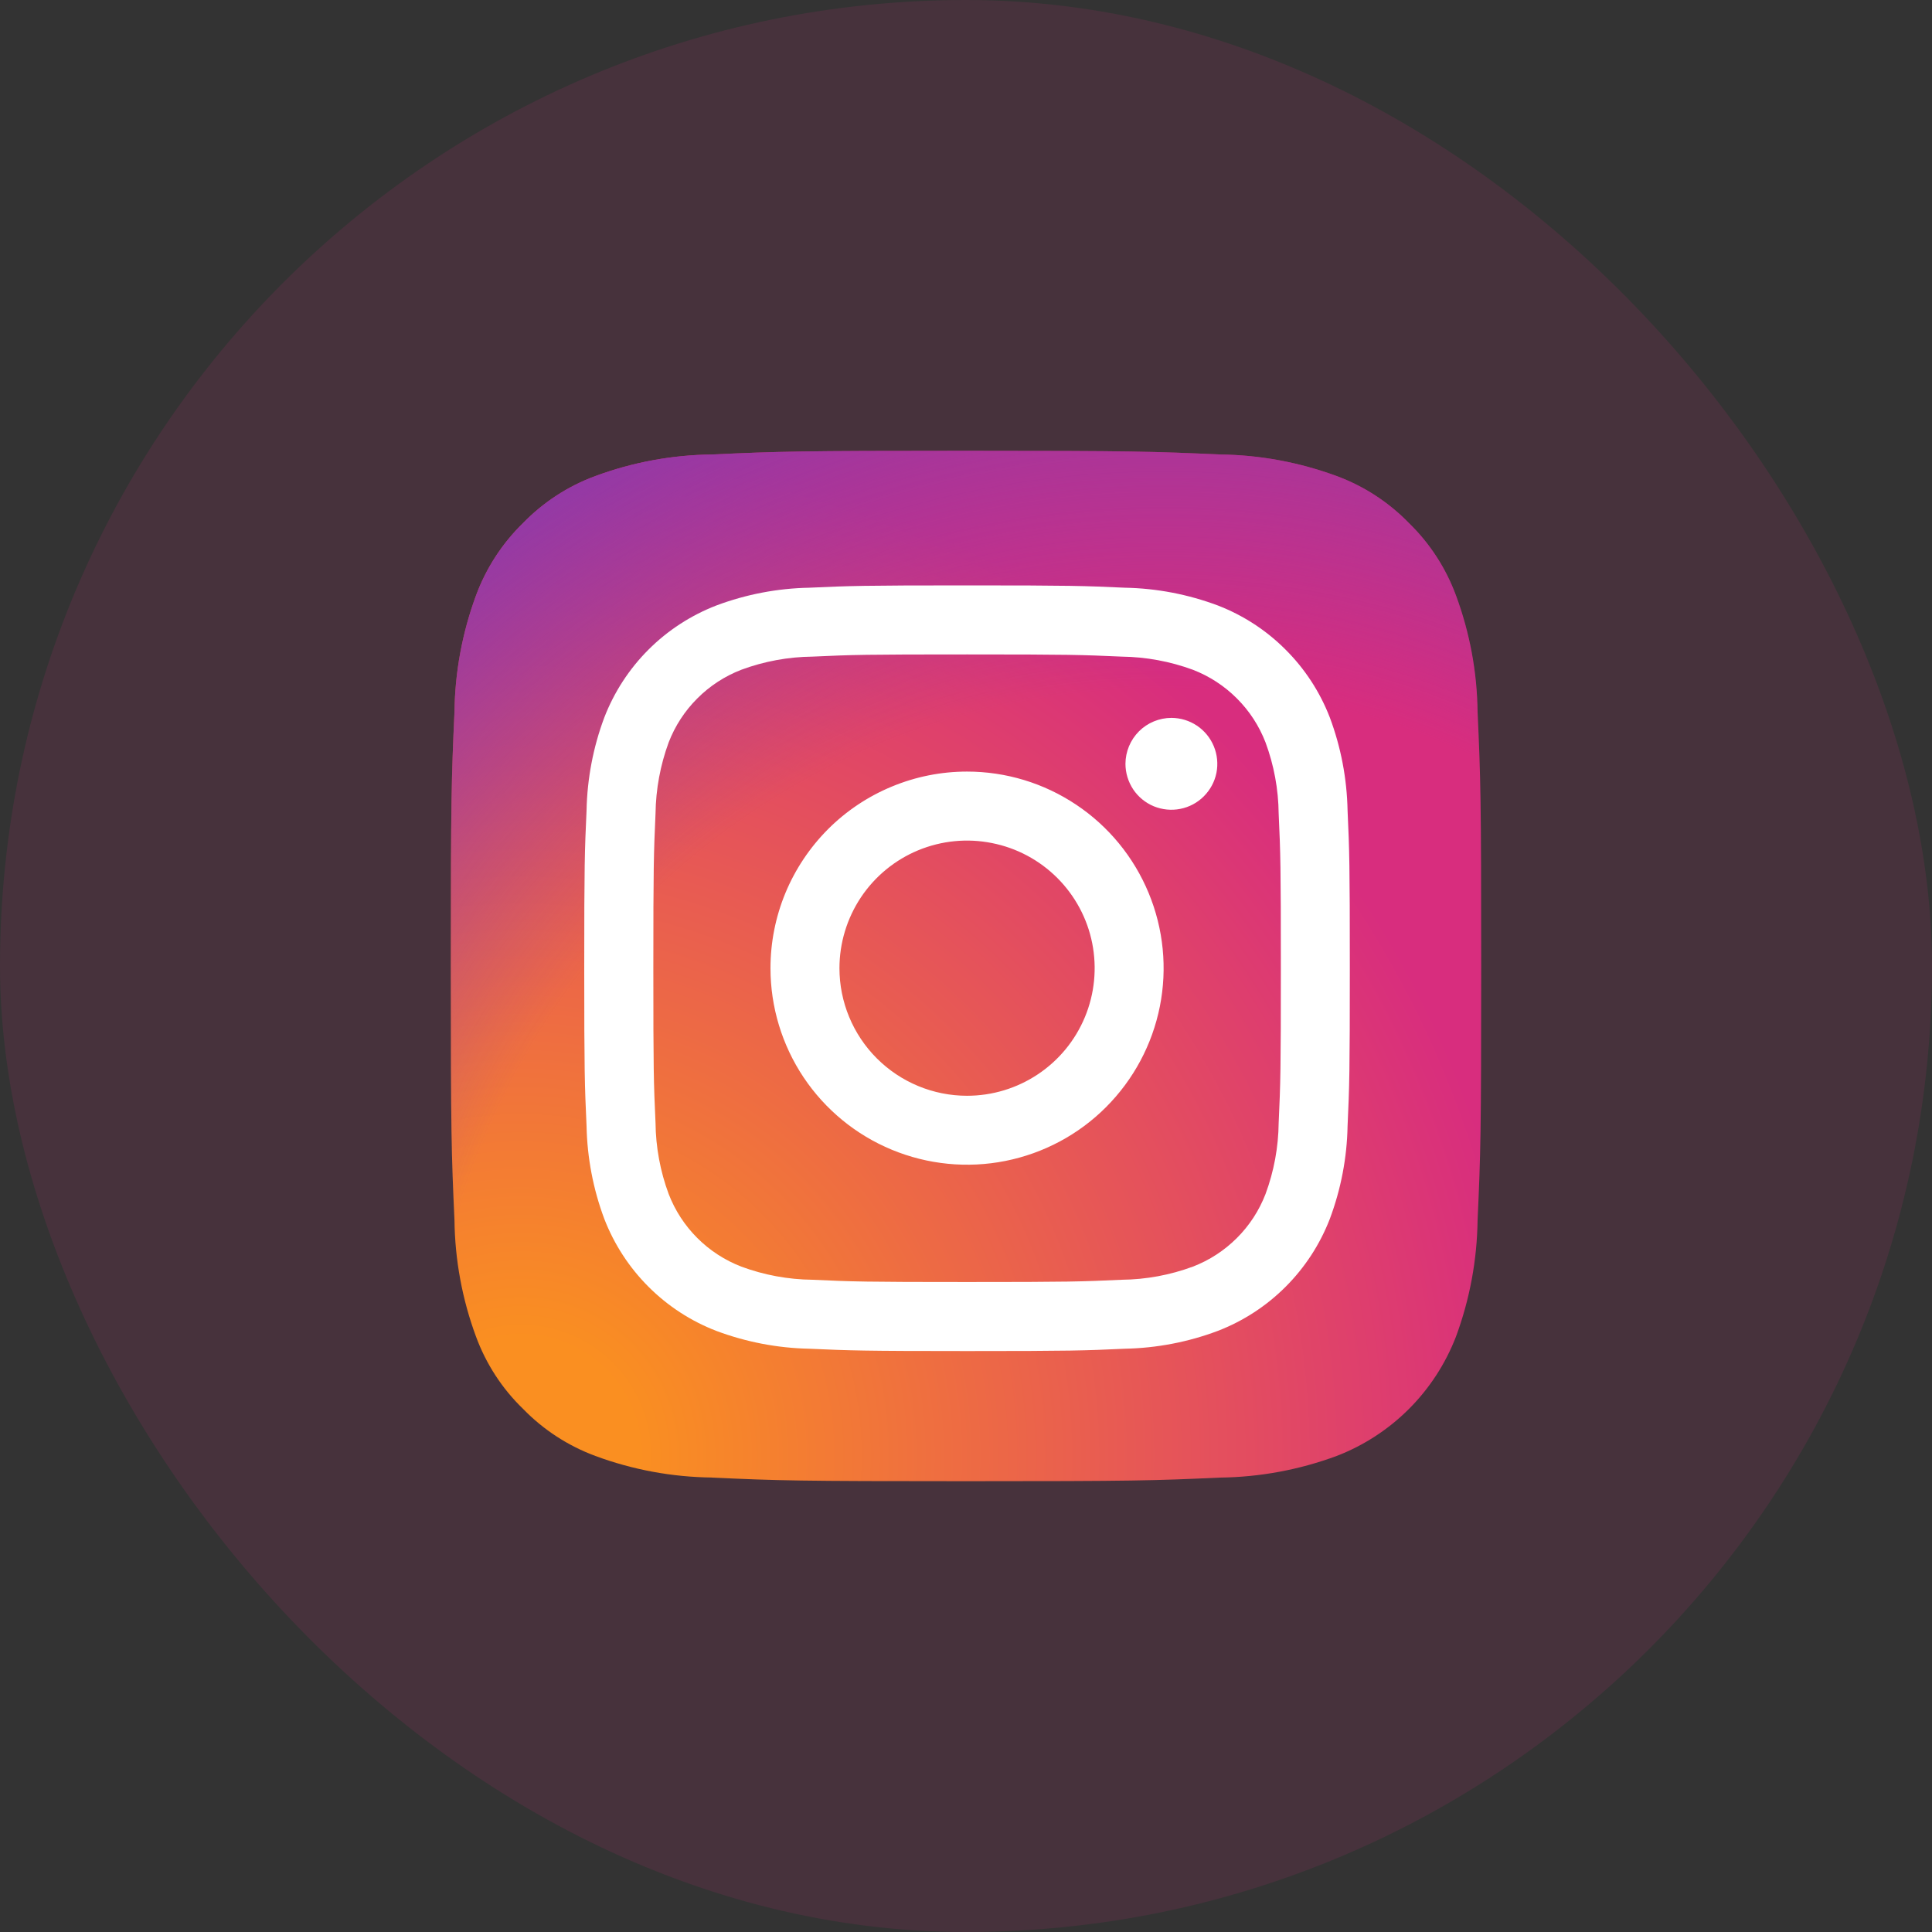 <svg width="30" height="30" viewBox="0 0 30 30" fill="none" xmlns="http://www.w3.org/2000/svg">
<rect x="0" y="0" width="30" height="30" fill="#333333" stroke="none"/>
<rect width="30" height="30" rx="15" fill="#FC2F93" fill-opacity="0.1"/>
<g clip-path="url(#clip0_4307_4486)">
<path d="M11.057 22.943C10.438 22.936 9.825 22.823 9.245 22.608C8.821 22.451 8.438 22.202 8.123 21.878C7.798 21.564 7.548 21.18 7.392 20.756C7.177 20.176 7.064 19.563 7.057 18.944C7.01 17.915 7 17.607 7 15C7 12.393 7.011 12.086 7.057 11.056C7.064 10.438 7.178 9.825 7.392 9.245C7.549 8.821 7.798 8.438 8.122 8.122C8.437 7.798 8.82 7.548 9.245 7.392C9.825 7.177 10.438 7.064 11.057 7.057C12.086 7.01 12.395 7 15 7C17.605 7 17.914 7.011 18.944 7.057C19.562 7.064 20.175 7.178 20.756 7.392C21.179 7.548 21.563 7.798 21.878 8.122C22.202 8.437 22.451 8.82 22.608 9.245C22.823 9.825 22.937 10.438 22.944 11.057C22.991 12.086 23 12.395 23 15C23 17.606 22.991 17.914 22.944 18.944C22.936 19.563 22.823 20.175 22.608 20.756C22.445 21.177 22.197 21.559 21.878 21.878C21.559 22.197 21.176 22.446 20.756 22.608C20.175 22.823 19.562 22.937 18.943 22.944C17.915 22.991 17.605 23 15 23C12.394 23 12.086 22.991 11.057 22.944" fill="url(#paint0_radial_4307_4486)"/>
<path d="M11.057 22.943C10.438 22.936 9.825 22.823 9.245 22.608C8.821 22.451 8.438 22.202 8.123 21.878C7.798 21.564 7.548 21.18 7.392 20.756C7.177 20.176 7.064 19.563 7.057 18.944C7.01 17.915 7 17.607 7 15C7 12.393 7.011 12.086 7.057 11.056C7.064 10.438 7.178 9.825 7.392 9.245C7.549 8.821 7.798 8.438 8.122 8.122C8.437 7.798 8.82 7.548 9.245 7.392C9.825 7.177 10.438 7.064 11.057 7.057C12.086 7.01 12.395 7 15 7C17.605 7 17.914 7.011 18.944 7.057C19.562 7.064 20.175 7.178 20.756 7.392C21.179 7.548 21.563 7.798 21.878 8.122C22.202 8.437 22.451 8.82 22.608 9.245C22.823 9.825 22.937 10.438 22.944 11.057C22.991 12.086 23 12.395 23 15C23 17.606 22.991 17.914 22.944 18.944C22.936 19.563 22.823 20.175 22.608 20.756C22.445 21.177 22.197 21.559 21.878 21.878C21.559 22.197 21.176 22.446 20.756 22.608C20.175 22.823 19.562 22.937 18.943 22.944C17.915 22.991 17.605 23 15 23C12.394 23 12.086 22.991 11.057 22.944" fill="url(#paint1_radial_4307_4486)"/>
<path d="M13.035 15.034C13.035 14.642 13.152 14.259 13.369 13.933C13.587 13.607 13.896 13.353 14.258 13.203C14.621 13.053 15.019 13.014 15.403 13.091C15.788 13.167 16.141 13.356 16.418 13.633C16.695 13.91 16.884 14.263 16.96 14.647C17.036 15.032 16.997 15.43 16.847 15.792C16.697 16.154 16.443 16.464 16.117 16.681C15.791 16.899 15.408 17.015 15.016 17.015C14.491 17.015 13.987 16.806 13.615 16.434C13.244 16.063 13.035 15.559 13.035 15.034ZM11.964 15.034C11.964 15.637 12.143 16.227 12.478 16.729C12.814 17.231 13.29 17.622 13.848 17.853C14.406 18.084 15.02 18.145 15.612 18.027C16.204 17.909 16.748 17.619 17.174 17.192C17.601 16.765 17.892 16.221 18.01 15.629C18.128 15.037 18.067 14.423 17.836 13.866C17.605 13.308 17.214 12.831 16.712 12.496C16.21 12.16 15.62 11.981 15.016 11.981C14.615 11.981 14.219 12.06 13.848 12.214C13.478 12.367 13.141 12.592 12.858 12.875C12.575 13.159 12.35 13.495 12.196 13.866C12.043 14.236 11.964 14.633 11.964 15.034ZM17.476 11.86C17.476 12.001 17.518 12.139 17.596 12.257C17.674 12.374 17.786 12.466 17.916 12.52C18.046 12.573 18.19 12.588 18.328 12.56C18.466 12.533 18.594 12.465 18.693 12.365C18.793 12.265 18.861 12.139 18.889 12C18.916 11.862 18.902 11.718 18.848 11.588C18.794 11.458 18.703 11.346 18.586 11.268C18.468 11.189 18.331 11.148 18.19 11.147C18 11.148 17.819 11.223 17.686 11.356C17.552 11.49 17.477 11.671 17.476 11.86M12.615 19.872C12.238 19.868 11.865 19.799 11.511 19.668C11.255 19.569 11.022 19.418 10.828 19.224C10.633 19.029 10.482 18.797 10.383 18.54C10.252 18.187 10.183 17.813 10.179 17.436C10.15 16.81 10.145 16.622 10.145 15.034C10.145 13.447 10.151 13.259 10.179 12.632C10.184 12.255 10.253 11.882 10.383 11.528C10.482 11.272 10.633 11.039 10.828 10.845C11.022 10.65 11.255 10.499 11.511 10.4C11.865 10.269 12.238 10.2 12.615 10.196C13.242 10.167 13.43 10.162 15.017 10.162C16.603 10.162 16.792 10.168 17.419 10.196C17.796 10.201 18.169 10.27 18.523 10.4C18.779 10.499 19.012 10.65 19.206 10.845C19.401 11.039 19.552 11.272 19.651 11.528C19.782 11.882 19.851 12.255 19.855 12.632C19.884 13.26 19.889 13.447 19.889 15.034C19.889 16.622 19.884 16.809 19.855 17.437C19.851 17.814 19.782 18.187 19.651 18.541C19.552 18.797 19.401 19.03 19.206 19.224C19.012 19.418 18.779 19.57 18.523 19.668C18.169 19.799 17.796 19.868 17.419 19.872C16.792 19.901 16.604 19.907 15.017 19.907C13.429 19.907 13.242 19.901 12.615 19.872M12.566 9.126C12.073 9.135 11.585 9.229 11.123 9.402C10.728 9.555 10.369 9.788 10.07 10.087C9.77 10.387 9.537 10.745 9.384 11.14C9.211 11.602 9.118 12.09 9.108 12.584C9.079 13.217 9.072 13.42 9.072 15.034C9.072 16.648 9.079 16.851 9.108 17.485C9.118 17.978 9.211 18.466 9.384 18.928C9.537 19.323 9.77 19.681 10.07 19.981C10.369 20.28 10.728 20.514 11.123 20.666C11.585 20.839 12.073 20.933 12.566 20.943C13.2 20.971 13.402 20.979 15.017 20.979C16.631 20.979 16.833 20.972 17.467 20.943C17.96 20.933 18.448 20.84 18.91 20.666C19.305 20.514 19.664 20.28 19.963 19.981C20.263 19.681 20.496 19.323 20.649 18.928C20.822 18.466 20.916 17.978 20.925 17.485C20.954 16.851 20.96 16.648 20.96 15.034C20.96 13.42 20.954 13.217 20.925 12.584C20.915 12.09 20.822 11.602 20.649 11.14C20.496 10.745 20.263 10.387 19.963 10.088C19.664 9.788 19.306 9.555 18.911 9.402C18.449 9.229 17.961 9.135 17.468 9.126C16.834 9.097 16.631 9.09 15.017 9.09C13.403 9.09 13.2 9.097 12.566 9.126" fill="white"/>
</g>
<defs>
<radialGradient id="paint0_radial_4307_4486" cx="0" cy="0" r="1" gradientUnits="userSpaceOnUse" gradientTransform="translate(8.035 22.65) scale(20.314)">
<stop offset="0.09" stop-color="#FA8F21"/>
<stop offset="0.78" stop-color="#D82D7E"/>
</radialGradient>
<radialGradient id="paint1_radial_4307_4486" cx="0" cy="0" r="1" gradientUnits="userSpaceOnUse" gradientTransform="translate(18.083 22.136) scale(17.877)">
<stop offset="0.64" stop-color="#8C3AAA" stop-opacity="0"/>
<stop offset="1" stop-color="#8C3AAA"/>
</radialGradient>
<clipPath id="clip0_4307_4486">
<rect width="16" height="16" fill="white" transform="translate(7 7)"/>
</clipPath>
</defs>
</svg>
